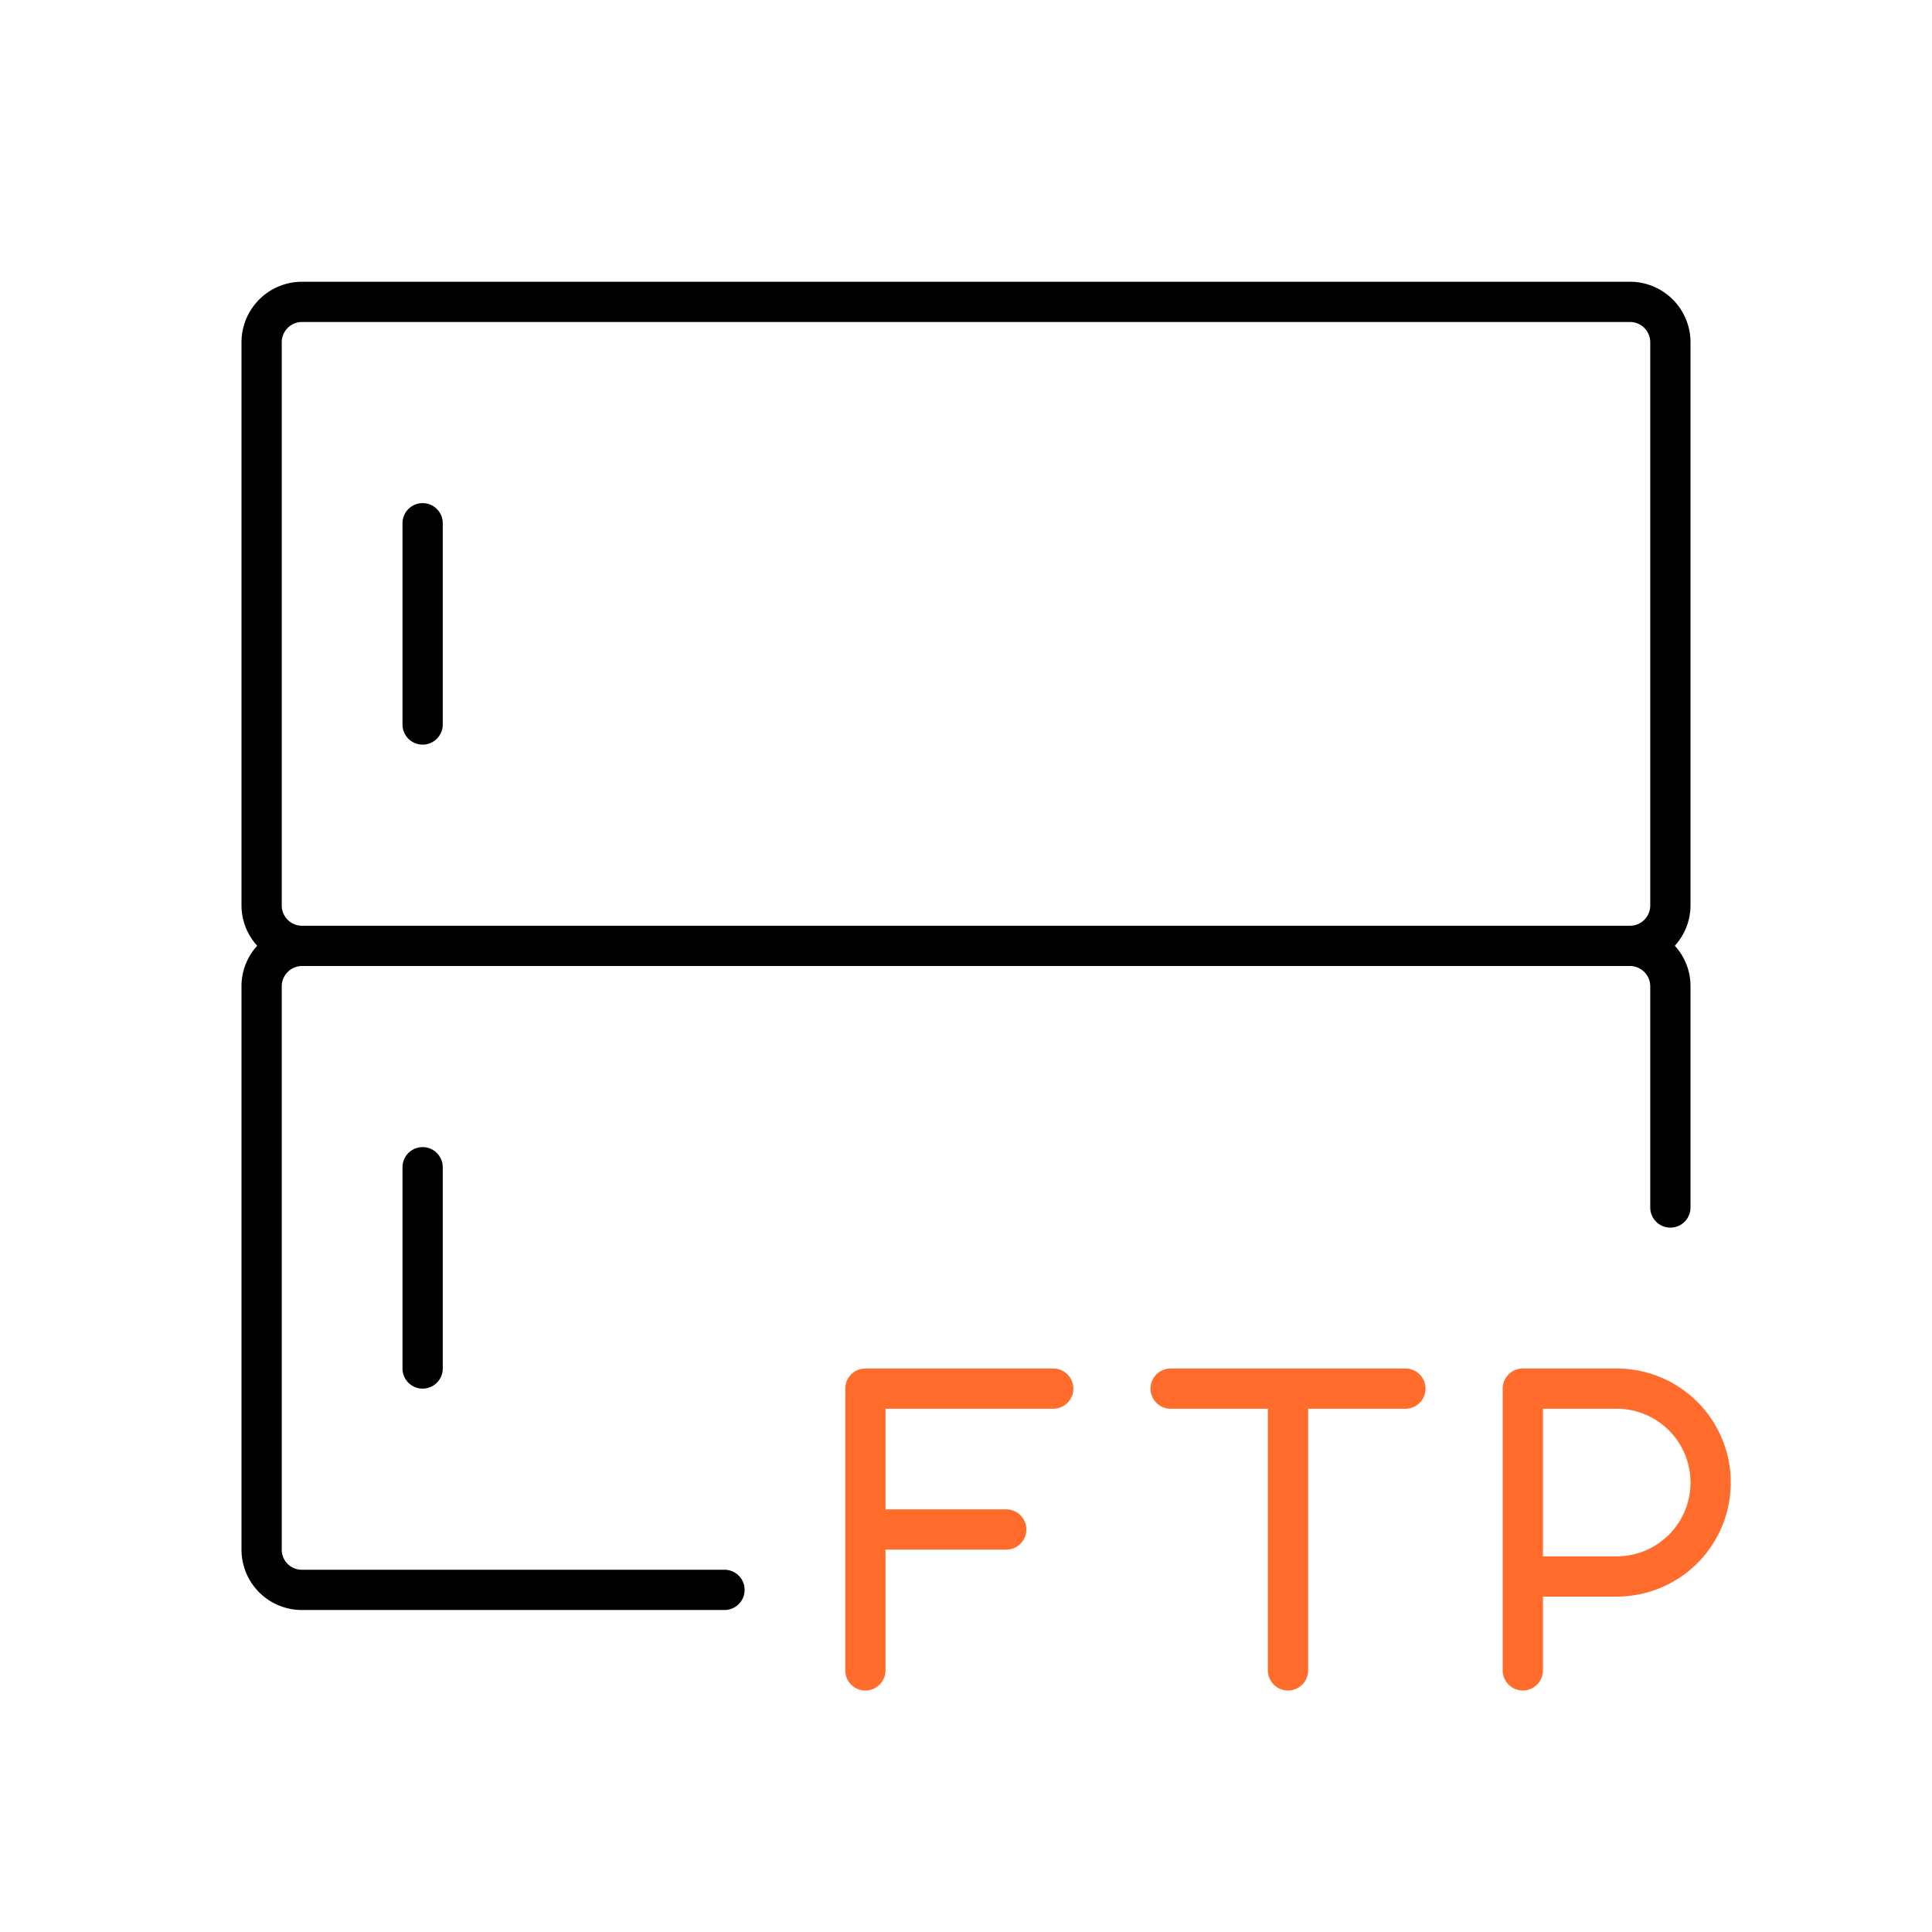 <svg xmlns="http://www.w3.org/2000/svg" viewBox="0 0 48 48"><defs><style>.cls-1{fill:#ff6c2c;}</style></defs><g id="Base_Icons" data-name="Base Icons"><path d="M10.5,18.5a.5.5,0,0,0,.5-.5V13a.5.5,0,0,0-1,0v5A.5.5,0,0,0,10.5,18.5Z"/><path d="M18,39H7.497a.497.497,0,0,1-.497-.497v-13.998A.506.506,0,0,1,7.505,24H40.495a.506.506,0,0,1,.505.505V30a.5.5,0,0,0,1,0V24.505l-.001-.007.001-.003a1.483,1.483,0,0,0-.39-.998,1.493,1.493,0,0,0,.39-1.001V8.503A1.504,1.504,0,0,0,40.498,7H7.502A1.504,1.504,0,0,0,6,8.502V22.497a1.491,1.491,0,0,0,.39,1,1.483,1.483,0,0,0-.39.998V38.503A1.499,1.499,0,0,0,7.497,40H18a.5.5,0,0,0,0-1Zm-11-30.498A.503.503,0,0,1,7.502,8h32.996a.503.503,0,0,1,.502.503V22.496A.504.504,0,0,1,40.497,23H7.504a.504.504,0,0,1-.504-.503Z"/><path d="M10,29v5a.5.5,0,0,0,1,0V29a.5.5,0,0,0-1,0Z"/></g><g id="Sub_Icons" data-name="Sub Icons"><path class="cls-1" d="M26.167,34h-4.667a.5.5,0,0,0-.5.5v7a.5.5,0,0,0,1,0v-3h3a.5.5,0,0,0,0-1h-3V35h4.167a.5.5,0,0,0,0-1Z"/><path class="cls-1" d="M40.167,34h-2.333a.5.5,0,0,0-.5.5v7a.5.5,0,0,0,1,0V39.667h1.833a2.833,2.833,0,0,0,0-5.667Zm0,4.667h-1.833V35h1.833a1.833,1.833,0,0,1,0,3.667Z"/><path class="cls-1" d="M34.917,34h-5.833a.5.5,0,0,0,0,1h2.416v6.5a.5.5,0,0,0,1,0V35h2.417a.5.5,0,0,0,0-1Z"/></g></svg>